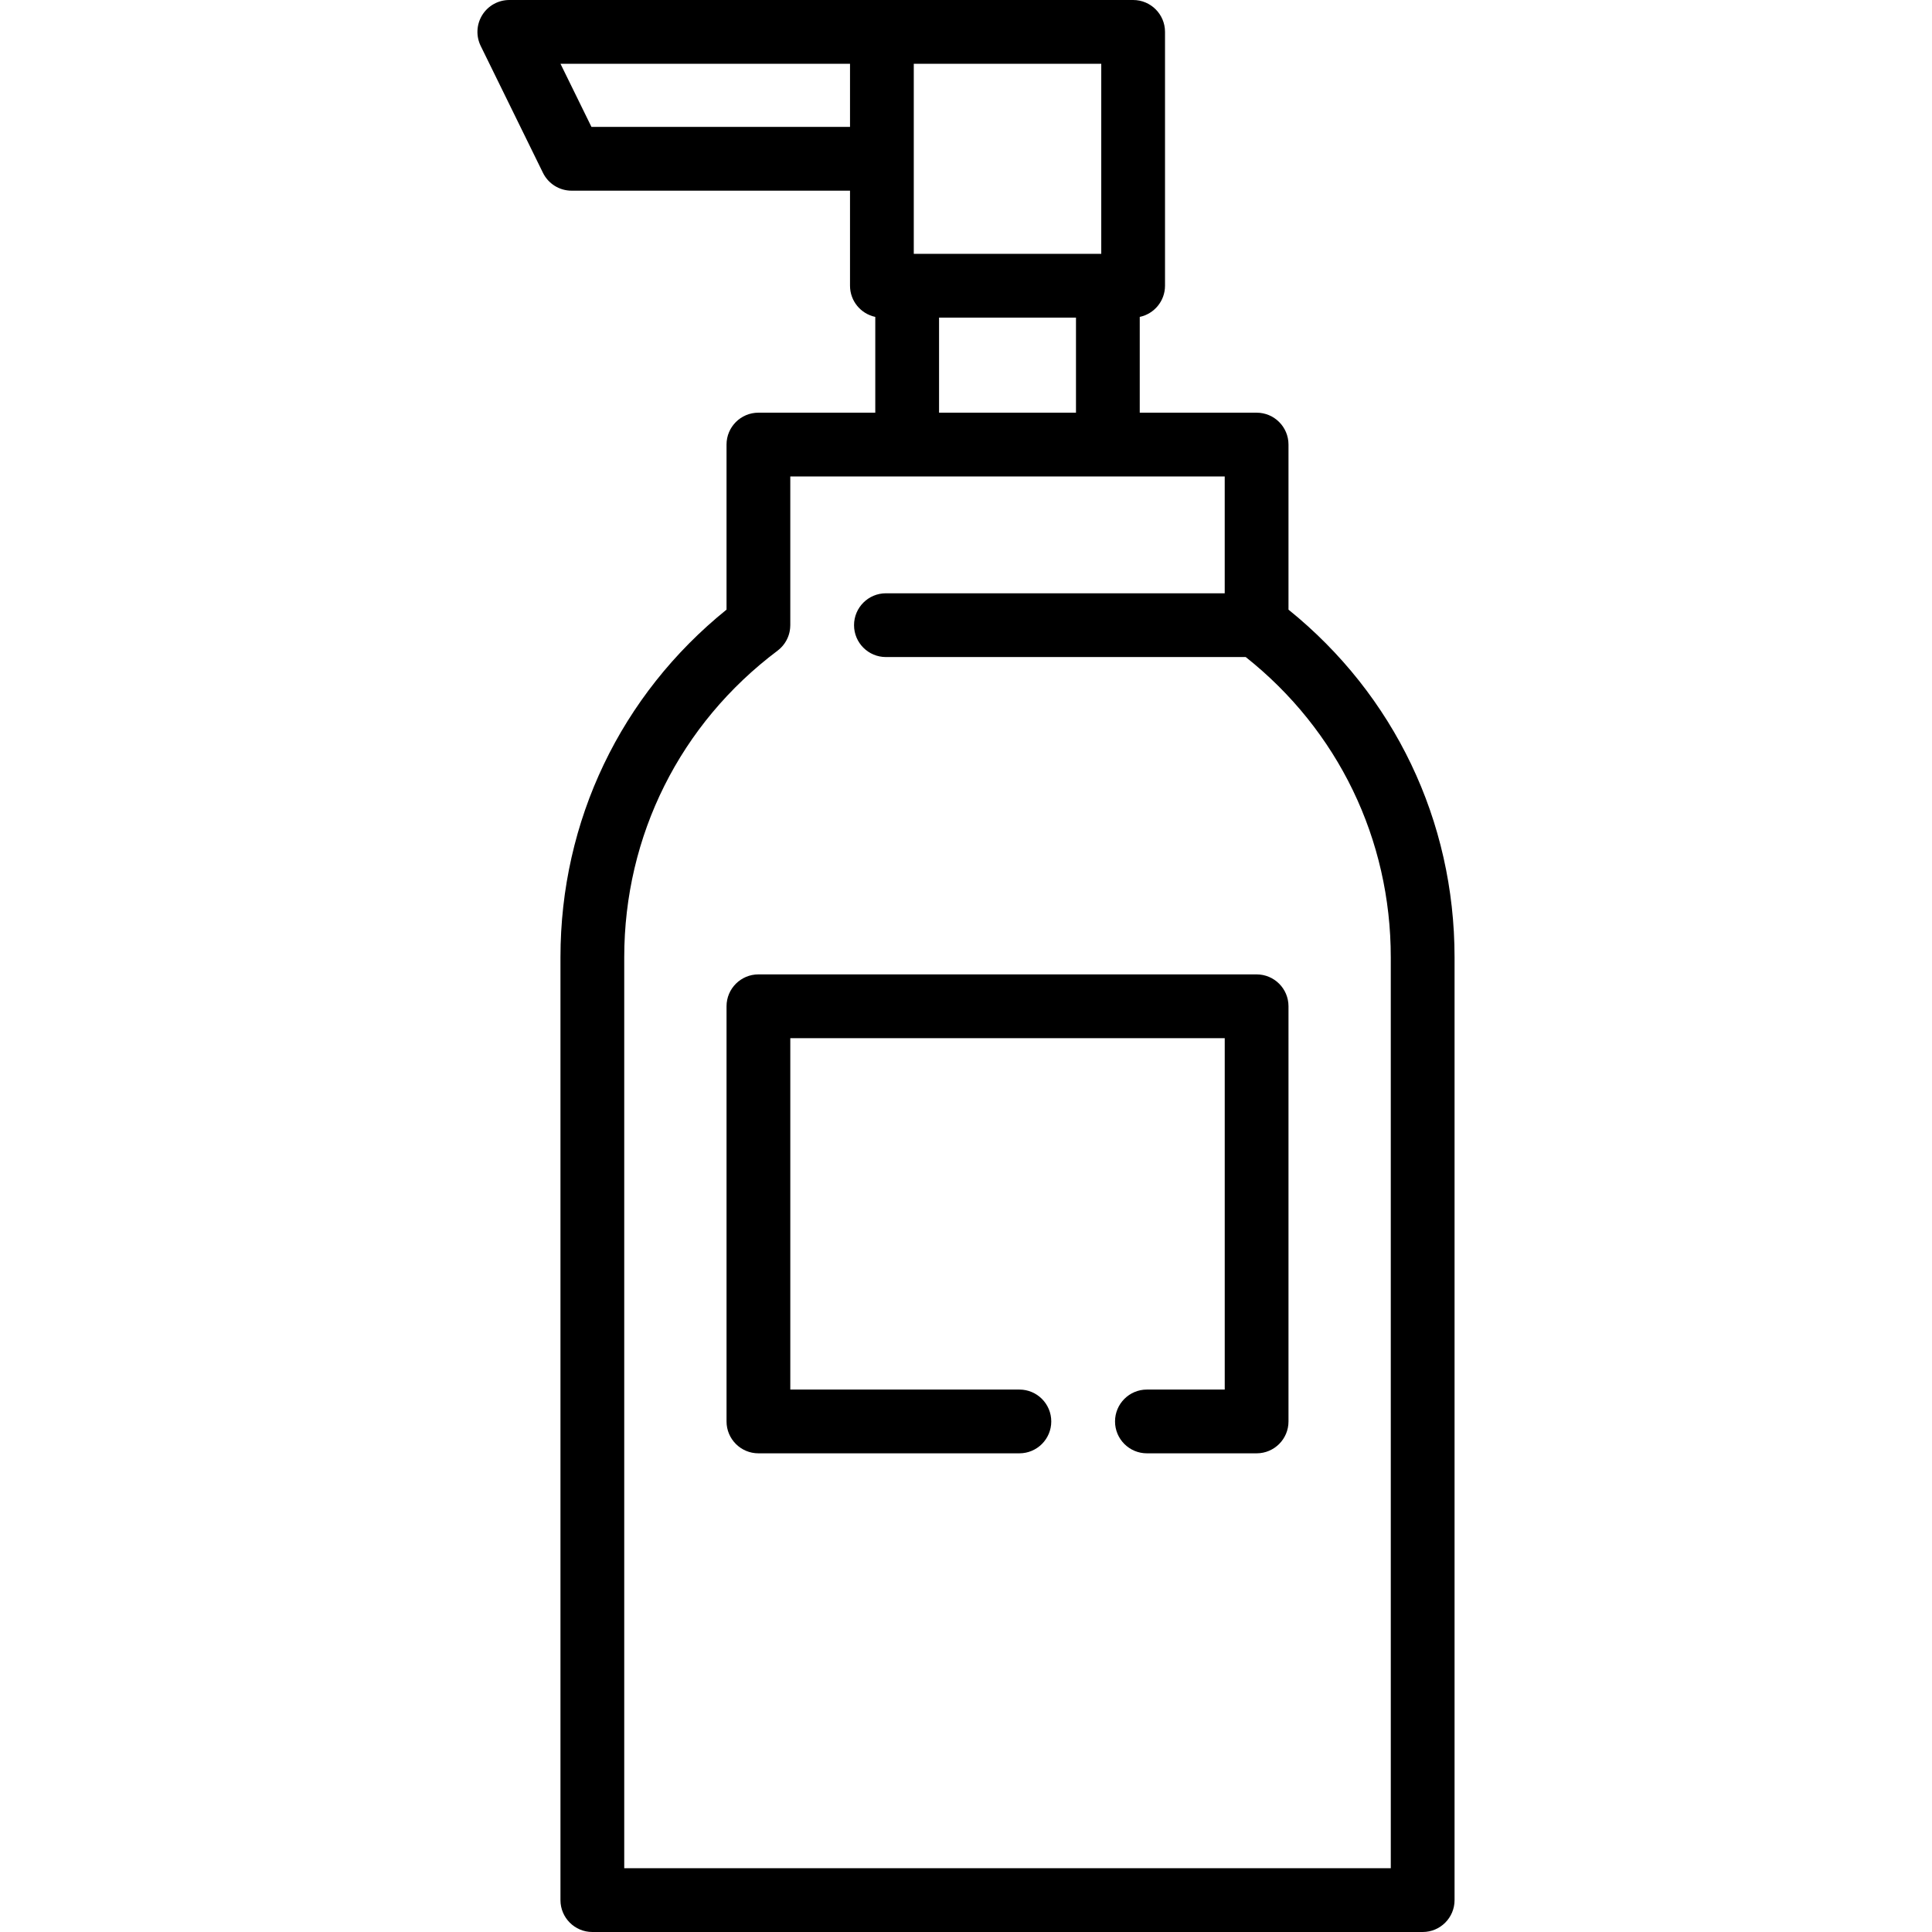 <?xml version="1.0" encoding="iso-8859-1"?>
<!-- Generator: Adobe Illustrator 19.0.0, SVG Export Plug-In . SVG Version: 6.00 Build 0)  -->
<svg version="1.1" id="Layer_1" xmlns="http://www.w3.org/2000/svg" xmlns:xlink="http://www.w3.org/1999/xlink" x="0px" y="0px"
	 viewBox="0 0 512 512" style="enable-background:new 0 0 512 512;" xml:space="preserve">
<g>
	<g>
		<path d="M333.017,258.225H200.989c-4.666,0-8.449,3.783-8.449,8.449v110.023c0,4.666,3.783,8.449,8.449,8.449h69.159
			c4.666,0,8.449-3.783,8.449-8.449s-3.783-8.449-8.449-8.449h-60.71v-93.125h115.13v93.125h-20.624
			c-4.666,0-8.449,3.783-8.449,8.449s3.783,8.449,8.449,8.449h29.073c4.666,0,8.449-3.783,8.449-8.449V266.674
			C341.465,262.008,337.683,258.225,333.017,258.225z"/>
	</g>
</g>
<g>
	<g>
		<path d="M341.464,161.56v-43.746c0-4.666-3.783-8.449-8.449-8.449h-30.971V83.982c3.826-0.807,6.697-4.2,6.697-8.265V8.449
			c0-4.666-3.783-8.449-8.449-8.449h-66.581h-98.737c-2.917,0-5.628,1.504-7.17,3.98c-1.542,2.475-1.699,5.572-0.415,8.191
			l16.503,33.634c1.419,2.893,4.362,4.727,7.585,4.727h73.784v25.185c0,4.066,2.873,7.458,6.697,8.265v25.384h-30.971
			c-4.666,0-8.449,3.783-8.449,8.449v43.746c-28.021,22.619-44.01,55.956-44.01,92.139v249.852c0,4.666,3.783,8.449,8.449,8.449
			h220.046c4.666,0,8.449-3.783,8.449-8.449V253.7C385.474,217.517,369.486,184.179,341.464,161.56z M225.263,33.634h-68.519
			l-8.212-16.737h76.731V33.634z M242.161,42.083V16.898h49.684v50.371h-49.684V42.083z M285.147,84.166v25.2h-36.288v-25.2H285.147
			z M368.576,495.102L368.576,495.102H165.429V253.7c0-32.25,14.811-61.871,40.637-81.269c0.054-0.041,0.1-0.086,0.153-0.127
			c0.105-0.083,0.207-0.169,0.309-0.257c0.117-0.101,0.231-0.204,0.341-0.31c0.079-0.076,0.153-0.154,0.229-0.233
			c0.119-0.125,0.237-0.251,0.348-0.383c0.06-0.07,0.115-0.143,0.172-0.215c0.114-0.144,0.225-0.29,0.328-0.439
			c0.051-0.073,0.097-0.15,0.145-0.224c0.098-0.152,0.194-0.305,0.282-0.463c0.048-0.087,0.092-0.177,0.137-0.266
			c0.077-0.15,0.152-0.301,0.22-0.455c0.045-0.104,0.086-0.211,0.127-0.318c0.056-0.145,0.113-0.291,0.161-0.439
			c0.037-0.115,0.07-0.232,0.101-0.348c0.042-0.149,0.081-0.297,0.115-0.447c0.025-0.114,0.045-0.229,0.065-0.344
			c0.029-0.163,0.055-0.326,0.074-0.49c0.012-0.104,0.021-0.207,0.029-0.312c0.015-0.184,0.025-0.367,0.028-0.551
			c0.001-0.045,0.007-0.088,0.007-0.133v-39.412h30.971h53.186h30.971v30.963h-89.783h-0.001c-4.666,0-8.449,3.783-8.449,8.449
			c0,4.666,3.783,8.449,8.449,8.449h0.001h95.35c24.467,19.405,38.442,48.251,38.442,79.576V495.102z"/>
	</g>
</g>
<g>
</g>
<g>
</g>
<g>
</g>
<g>
</g>
<g>
</g>
<g>
</g>
<g>
</g>
<g>
</g>
<g>
</g>
<g>
</g>
<g>
</g>
<g>
</g>
<g>
</g>
<g>
</g>
<g>
</g>
</svg>

